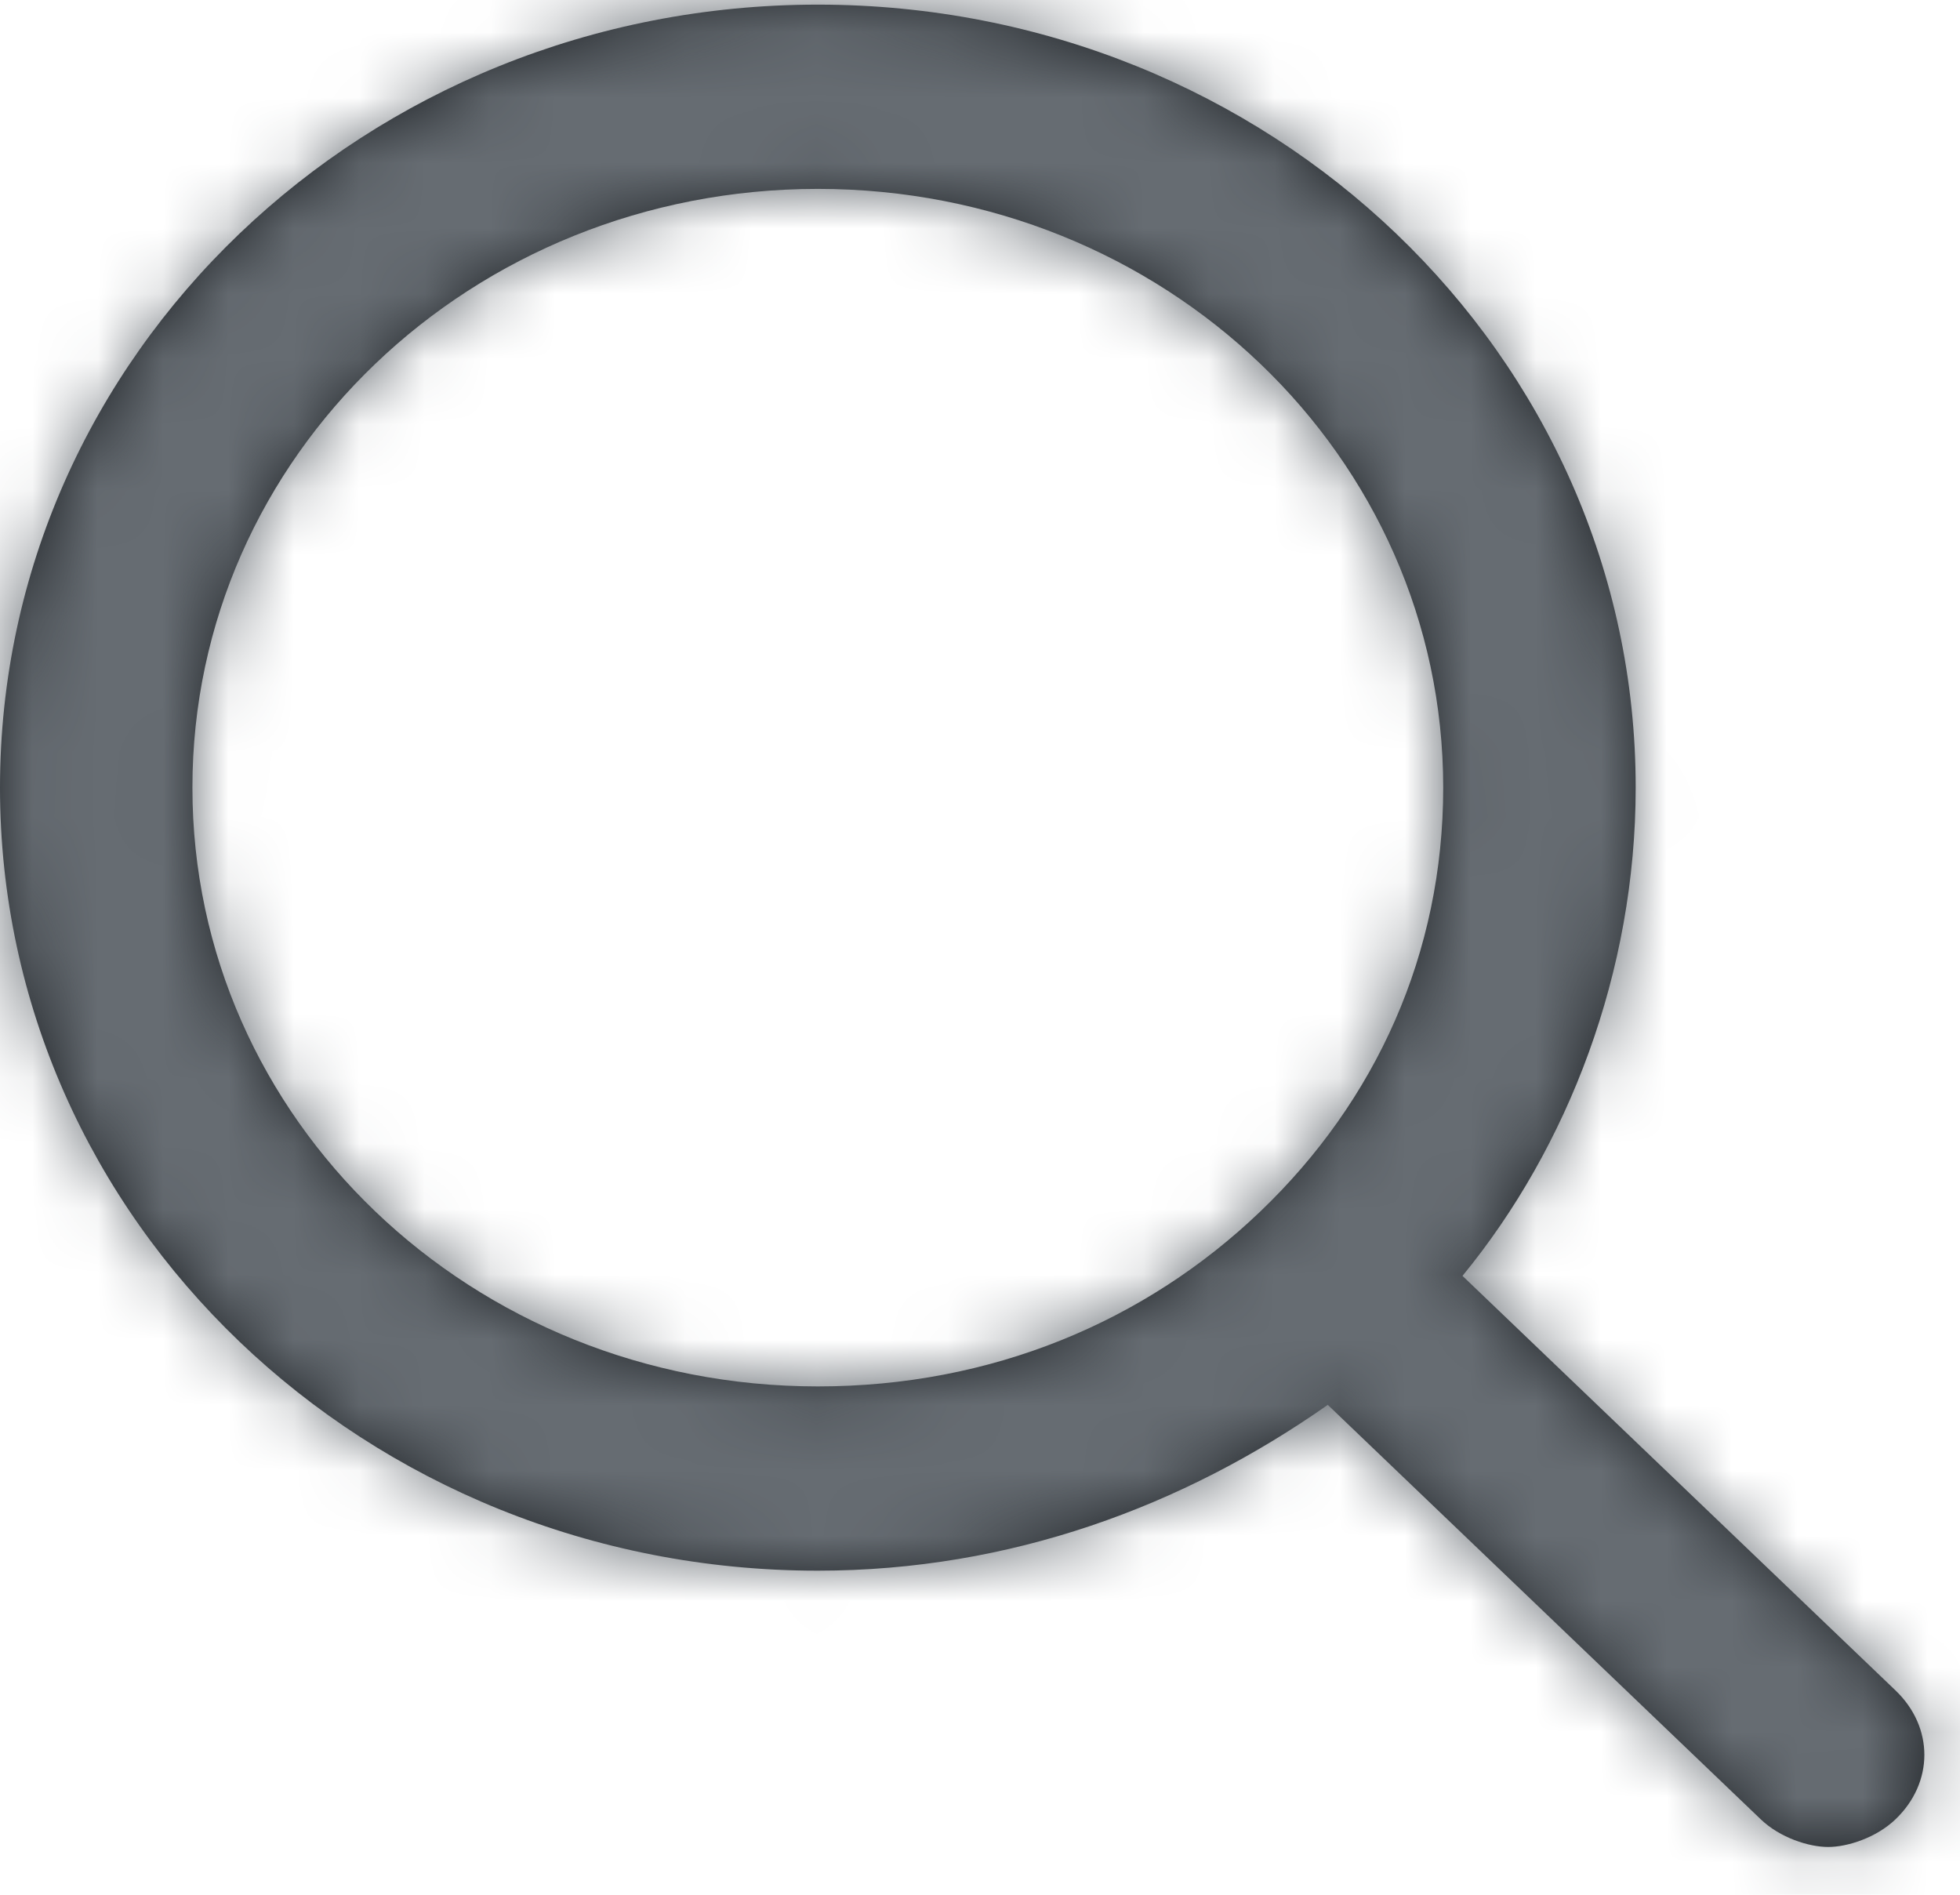 <svg width="30" height="29" viewBox="0 0 30 29" fill="none" xmlns="http://www.w3.org/2000/svg">
<path fill-rule="evenodd" clip-rule="evenodd" d="M22.385 19.528L29.012 25.872C29.602 26.436 29.602 27.282 29.012 27.846C28.718 28.128 28.276 28.269 27.982 28.269C27.687 28.269 27.245 28.128 26.951 27.846L20.323 21.502C18.114 23.053 15.463 24.04 12.518 24.04C5.596 24.04 0 18.682 0 12.055C0 5.429 5.596 0.071 12.518 0.071C19.44 0.071 25.036 5.429 25.036 12.055C25.036 14.875 24.005 17.554 22.385 19.528ZM12.518 2.891C7.216 2.891 2.945 6.979 2.945 12.055C2.945 17.131 7.216 21.22 12.518 21.22C15.169 21.22 17.525 20.233 19.292 18.541C21.06 16.849 22.09 14.593 22.09 12.055C22.09 6.979 17.82 2.891 12.518 2.891Z" fill="#212529"/>
<mask id="mask0_44_1681" style="mask-type:luminance" maskUnits="userSpaceOnUse" x="0" y="0" width="30" height="29">
<path fill-rule="evenodd" clip-rule="evenodd" d="M22.385 19.528L29.012 25.872C29.602 26.436 29.602 27.282 29.012 27.846C28.718 28.128 28.276 28.269 27.982 28.269C27.687 28.269 27.245 28.128 26.951 27.846L20.323 21.502C18.114 23.053 15.463 24.04 12.518 24.04C5.596 24.04 0 18.682 0 12.055C0 5.429 5.596 0.071 12.518 0.071C19.44 0.071 25.036 5.429 25.036 12.055C25.036 14.875 24.005 17.554 22.385 19.528ZM12.518 2.891C7.216 2.891 2.945 6.979 2.945 12.055C2.945 17.131 7.216 21.22 12.518 21.22C15.169 21.22 17.525 20.233 19.292 18.541C21.06 16.849 22.09 14.593 22.09 12.055C22.09 6.979 17.82 2.891 12.518 2.891Z" fill="white"/>
</mask>
<g mask="url(#mask0_44_1681)">
<path fill-rule="evenodd" clip-rule="evenodd" d="M-2.945 -2.749H32.4V31.089H-2.945V-2.749Z" fill="#666C72"/>
</g>
</svg>

